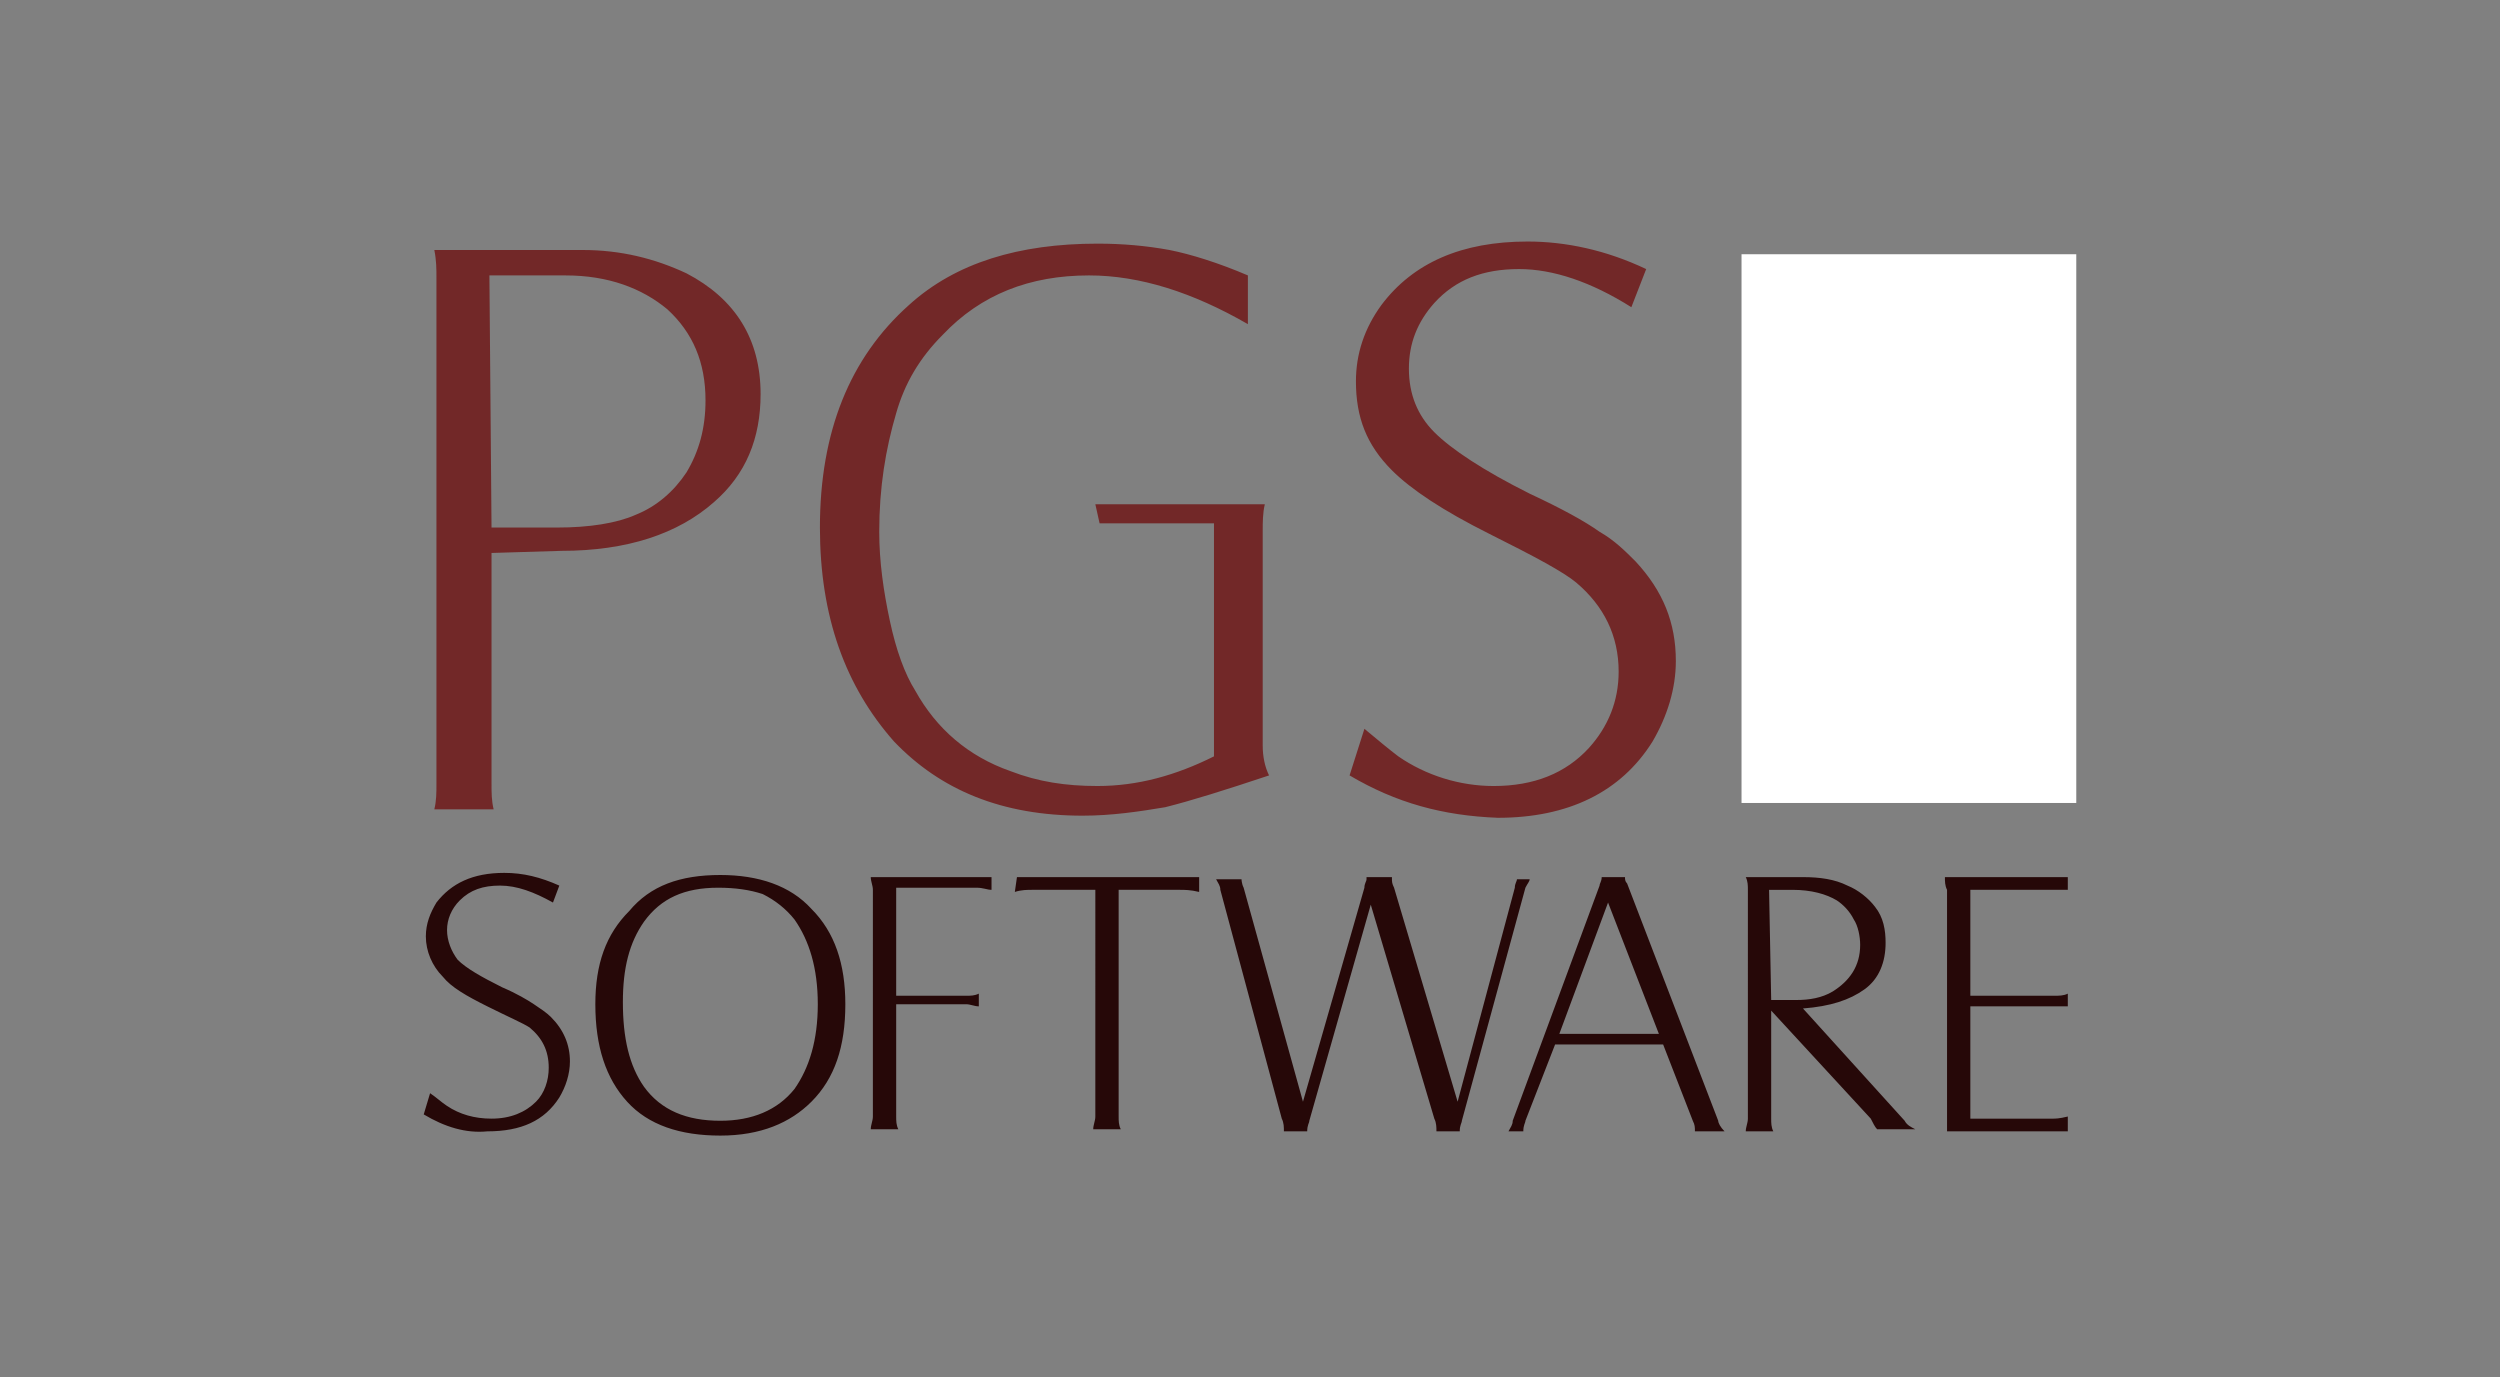 <?xml version="1.0" encoding="utf-8"?>
<!-- Generator: Adobe Illustrator 21.0.0, SVG Export Plug-In . SVG Version: 6.00 Build 0)  -->
<svg version="1.1" id="Layer_1" xmlns="http://www.w3.org/2000/svg" xmlns:xlink="http://www.w3.org/1999/xlink" x="0px" y="0px"
	 viewBox="0 0 118 65" style="enable-background:new 0 0 118 65;" xml:space="preserve">
<rect x="0" y="0" width="118" height="65" fill="#808080" stroke="none"/>
<style type="text/css">
	.st0{fill:#260808;}
	.st1{fill:#722828;}
	.st2{fill:#FFFFFF;}
</style>
<path class="st0" d="M91.8,41.4h5.8V42c-0.2,0-0.4,0-0.6,0h-4v5h3.9c0.3,0,0.5,0,0.7-0.1v0.6c-0.2,0-0.4,0-0.7,0H93v5.3h3.9
	c0.1,0,0.3,0,0.7-0.1v0.7h-5.7c0-0.2,0-0.4,0-0.6V42C91.8,41.8,91.8,41.6,91.8,41.4 M83.6,47.2h1.2c0.6,0,1.2-0.1,1.7-0.4
	c0.8-0.5,1.3-1.2,1.3-2.2c0-0.4-0.1-0.9-0.3-1.2c-0.2-0.4-0.5-0.7-0.8-0.9c-0.5-0.3-1.2-0.5-2.1-0.5h-1.1L83.6,47.2L83.6,47.2z
	 M83.6,47.7v5.1c0,0.2,0,0.4,0.1,0.6h-1.3c0-0.2,0.1-0.4,0.1-0.6V42c0-0.2,0-0.4-0.1-0.6h2.7c0.8,0,1.5,0.1,2.1,0.4
	c0.5,0.2,1,0.6,1.3,1c0.4,0.5,0.5,1.1,0.5,1.7c0,0.9-0.3,1.7-1,2.2s-1.6,0.8-2.9,0.9l4.8,5.3c0.1,0.2,0.3,0.3,0.5,0.4h-1.8
	c-0.1-0.1-0.2-0.3-0.3-0.5L83.6,47.7z M73.6,48.8h4.7l-2.4-6.2L73.6,48.8z M73.4,49.3L72,52.9c0,0.1-0.1,0.2-0.1,0.5h-0.7
	c0.1-0.2,0.2-0.3,0.2-0.5l4.1-11.1c0-0.1,0.1-0.2,0.1-0.4h1.1c0,0.1,0,0.2,0.1,0.3l4.3,11.2c0,0.1,0.1,0.3,0.3,0.5H80
	c0-0.2,0-0.3-0.1-0.5l-1.4-3.6L73.4,49.3L73.4,49.3z M64.7,42.7l-2.9,10.2c0,0.1-0.1,0.2-0.1,0.5h-1.1c0-0.2,0-0.4-0.1-0.6L57.6,42
	c0-0.2-0.1-0.3-0.2-0.5h1.2l0,0c0,0,0,0.2,0.1,0.4L61.5,52l2.9-10.1c0-0.2,0.1-0.3,0.1-0.4v-0.1h1.2v0.1c0,0.1,0,0.2,0.1,0.4l3,10.1
	l2.7-10.1c0-0.2,0.1-0.3,0.1-0.4h0.6c0,0.1-0.1,0.2-0.2,0.4l-3,11c0,0.1-0.1,0.2-0.1,0.5h-1.1c0-0.2,0-0.4-0.1-0.6L64.7,42.7z
	 M48,41.4h8.6v0.7C56.2,42,55.9,42,55.7,42h-2.9v10.7c0,0.2,0,0.4,0.1,0.6h-1.3c0-0.2,0.1-0.4,0.1-0.6V42h-3c-0.2,0-0.5,0-0.8,0.1
	L48,41.4L48,41.4z M41.1,41.4h5.7V42c-0.2,0-0.4-0.1-0.7-0.1h-3.8V47h3.3c0.2,0,0.4,0,0.6-0.1v0.6c-0.2,0-0.4-0.1-0.6-0.1h-3.3v5.3
	c0,0.2,0,0.4,0.1,0.6h-1.3c0-0.2,0.1-0.4,0.1-0.6V42C41.2,41.8,41.1,41.6,41.1,41.4z M33.9,41.9c-1.6,0-2.7,0.5-3.5,1.6
	c-0.7,1-1,2.2-1,3.8c0,1.7,0.3,3,1,4c0.8,1.1,2,1.6,3.6,1.6c1.5,0,2.7-0.5,3.5-1.5c0.7-1,1.1-2.3,1.1-4s-0.4-3-1.1-4
	c-0.4-0.5-0.9-0.9-1.5-1.2C35.4,42,34.7,41.9,33.9,41.9z M34,41.3c1.8,0,3.3,0.5,4.3,1.6c1.1,1.1,1.6,2.6,1.6,4.5
	c0,2-0.5,3.5-1.6,4.6c-1,1-2.4,1.6-4.3,1.6c-1.9,0-3.4-0.5-4.4-1.6s-1.5-2.6-1.5-4.6c0-1.9,0.5-3.3,1.6-4.4
	C30.7,41.8,32.1,41.3,34,41.3z M20,52.6l0.3-1c0.3,0.2,0.5,0.4,0.8,0.6c0.6,0.4,1.3,0.6,2.1,0.6c0.9,0,1.6-0.3,2.1-0.8
	c0.4-0.4,0.6-1,0.6-1.6c0-0.8-0.3-1.4-0.9-1.9c-0.3-0.2-1-0.5-2-1s-1.7-0.9-2.1-1.4c-0.5-0.5-0.8-1.2-0.8-1.9c0-0.6,0.2-1.1,0.5-1.6
	c0.7-0.9,1.7-1.4,3.2-1.4c0.9,0,1.7,0.2,2.6,0.6l-0.3,0.8c-0.9-0.5-1.7-0.8-2.5-0.8s-1.4,0.2-1.9,0.7c-0.4,0.4-0.6,0.9-0.6,1.4
	s0.2,1,0.5,1.4c0.4,0.4,1.1,0.8,2.1,1.3c0.7,0.3,1.2,0.6,1.5,0.8s0.6,0.4,0.8,0.6c0.6,0.6,0.9,1.3,0.9,2.1c0,0.6-0.2,1.2-0.5,1.7
	c-0.7,1.1-1.8,1.6-3.4,1.6C22,53.5,21,53.2,20,52.6z"/>
<path class="st1" d="M63.7,36.6l0.7-2.2c0.6,0.5,1.2,1,1.6,1.3c1.3,0.9,2.9,1.4,4.5,1.4c1.9,0,3.4-0.6,4.5-1.8
	c0.9-1,1.4-2.2,1.4-3.6c0-1.7-0.7-3.1-2-4.2c-0.6-0.5-1.9-1.2-4.1-2.3c-2.2-1.1-3.7-2.1-4.6-3C64.5,21,64,19.7,64,18
	c0-1.3,0.4-2.5,1.2-3.6c1.5-2,3.8-3,6.9-3c1.8,0,3.7,0.4,5.6,1.3L77,14.5c-1.9-1.2-3.7-1.8-5.3-1.8c-1.7,0-3,0.5-4,1.6
	c-0.8,0.9-1.2,1.9-1.2,3.1c0,1.2,0.4,2.2,1.2,3c0.8,0.8,2.3,1.8,4.5,2.9c1.5,0.7,2.6,1.3,3.3,1.8c0.7,0.4,1.2,0.9,1.7,1.4
	c1.3,1.4,1.9,2.9,1.9,4.7c0,1.3-0.4,2.6-1.1,3.8c-1.5,2.4-4,3.6-7.3,3.6C68.1,38.5,65.9,37.9,63.7,36.6 M51.7,23.8h8
	c-0.1,0.4-0.1,0.9-0.1,1.2v10.2c0,0.5,0.1,1,0.3,1.4c-2.1,0.7-3.7,1.2-4.9,1.5c-1.2,0.2-2.5,0.4-3.9,0.4c-3.8,0-6.7-1.2-8.9-3.5
	c-2.3-2.6-3.5-5.9-3.5-10.1c0-4.5,1.4-8,4.2-10.5c2.2-2,5.2-2.9,8.9-2.9c1.2,0,2.3,0.1,3.4,0.3c1,0.2,2.3,0.6,3.7,1.2v2.3
	c-2.6-1.5-5.1-2.3-7.5-2.3c-2.8,0-5.1,0.9-6.9,2.8c-1.1,1.1-1.8,2.3-2.2,3.7c-0.5,1.7-0.8,3.5-0.8,5.6c0,1.4,0.2,2.8,0.5,4.2
	s0.7,2.5,1.2,3.3c1,1.8,2.5,3.1,4.5,3.8c1.3,0.5,2.6,0.7,4.1,0.7c1.9,0,3.7-0.5,5.5-1.4v-11h-5.4L51.7,23.8L51.7,23.8z M23.2,24.9
	h3.1c1.5,0,2.8-0.2,3.7-0.6c1-0.4,1.8-1.1,2.4-2c0.6-1,0.9-2.1,0.9-3.4c0-1.8-0.6-3.2-1.8-4.3c-1.2-1-2.8-1.6-4.8-1.6h-3.6
	L23.2,24.9L23.2,24.9z M23.2,26.1V37c0,0.4,0,0.8,0.1,1.2h-2.8c0.1-0.4,0.1-0.8,0.1-1.2V13.1c0-0.4,0-0.8-0.1-1.3h7
	c1.8,0,3.4,0.4,4.9,1.1c2.3,1.2,3.5,3.1,3.5,5.7c0,2.1-0.7,3.8-2.2,5.1C32,25.2,29.6,26,26.5,26L23.2,26.1L23.2,26.1z"/>
<rect x="82.2" y="12" class="st2" width="15.8" height="25.9"/>
</svg>
